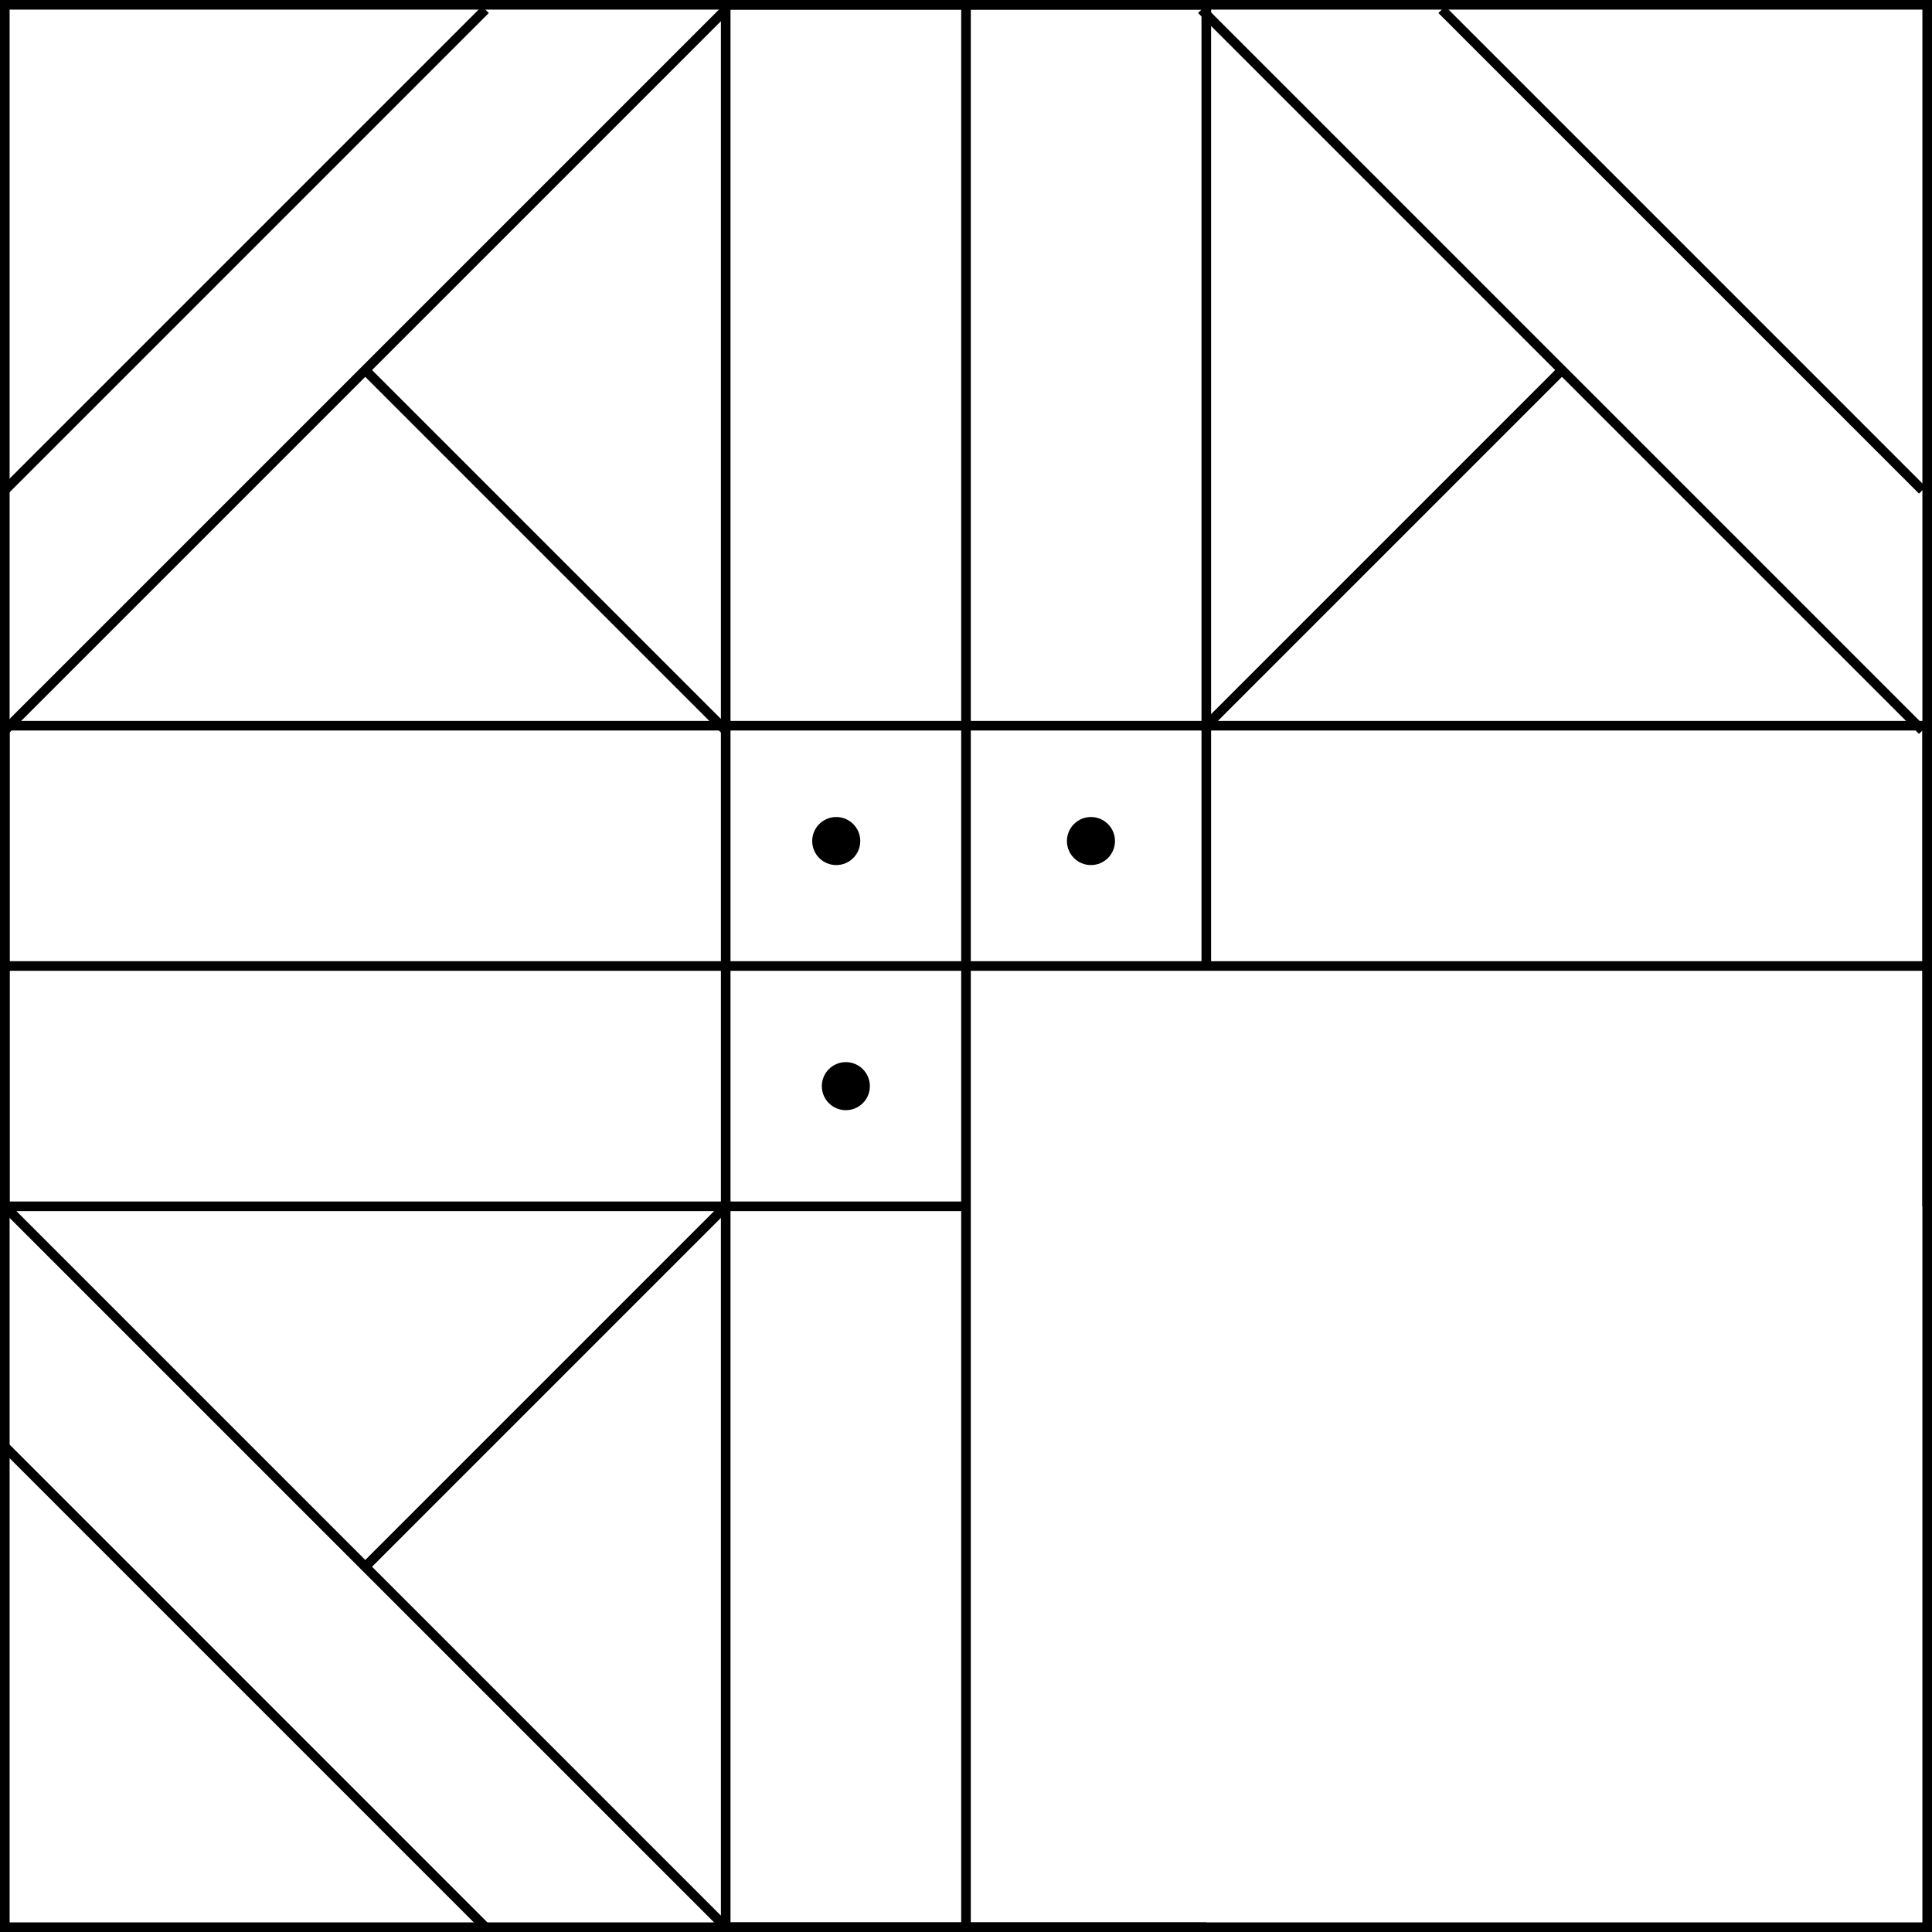 <svg xmlns="http://www.w3.org/2000/svg" viewBox="0 0 201 201"><defs><style>.cls-1{fill:none;stroke:#000;stroke-miterlimit:10;}</style></defs><title>Artboard1</title><g id="Layer_2" data-name="Layer 2"><g id="Layer_1-2" data-name="Layer 1"><rect class="cls-1" x="0.5" y="0.5" width="200" height="200"/><polyline class="cls-1" points="125.5 200.5 75.5 200.5 75.5 0.5 125.5 0.5 125.5 100.75"/><polyline class="cls-1" points="100.5 125.5 0.5 125.5 0.5 75.5 200.5 75.5 200.5 125.5"/><line class="cls-1" x1="0.5" y1="125.5" x2="75.5" y2="200.5"/><line class="cls-1" x1="75.5" y1="125.5" x2="38" y2="163"/><line class="cls-1" x1="0.5" y1="150.5" x2="50.5" y2="200.5"/><line class="cls-1" x1="75.5" y1="1" x2="0.5" y2="76"/><line class="cls-1" x1="75.5" y1="76" x2="38" y2="38.5"/><line class="cls-1" x1="50.5" y1="1" x2="0.5" y2="51"/><line class="cls-1" x1="200" y1="76" x2="125" y2="1"/><line class="cls-1" x1="125" y1="76" x2="162.5" y2="38.5"/><line class="cls-1" x1="200" y1="51" x2="150" y2="1"/><line class="cls-1" x1="0.5" y1="100.5" x2="200.5" y2="100.5"/><line class="cls-1" x1="100.5" y1="0.5" x2="100.5" y2="200.5"/><circle cx="87" cy="87.5" r="2.5"/><circle cx="88" cy="113" r="2.5"/><circle cx="113.5" cy="87.5" r="2.5"/></g></g></svg>
